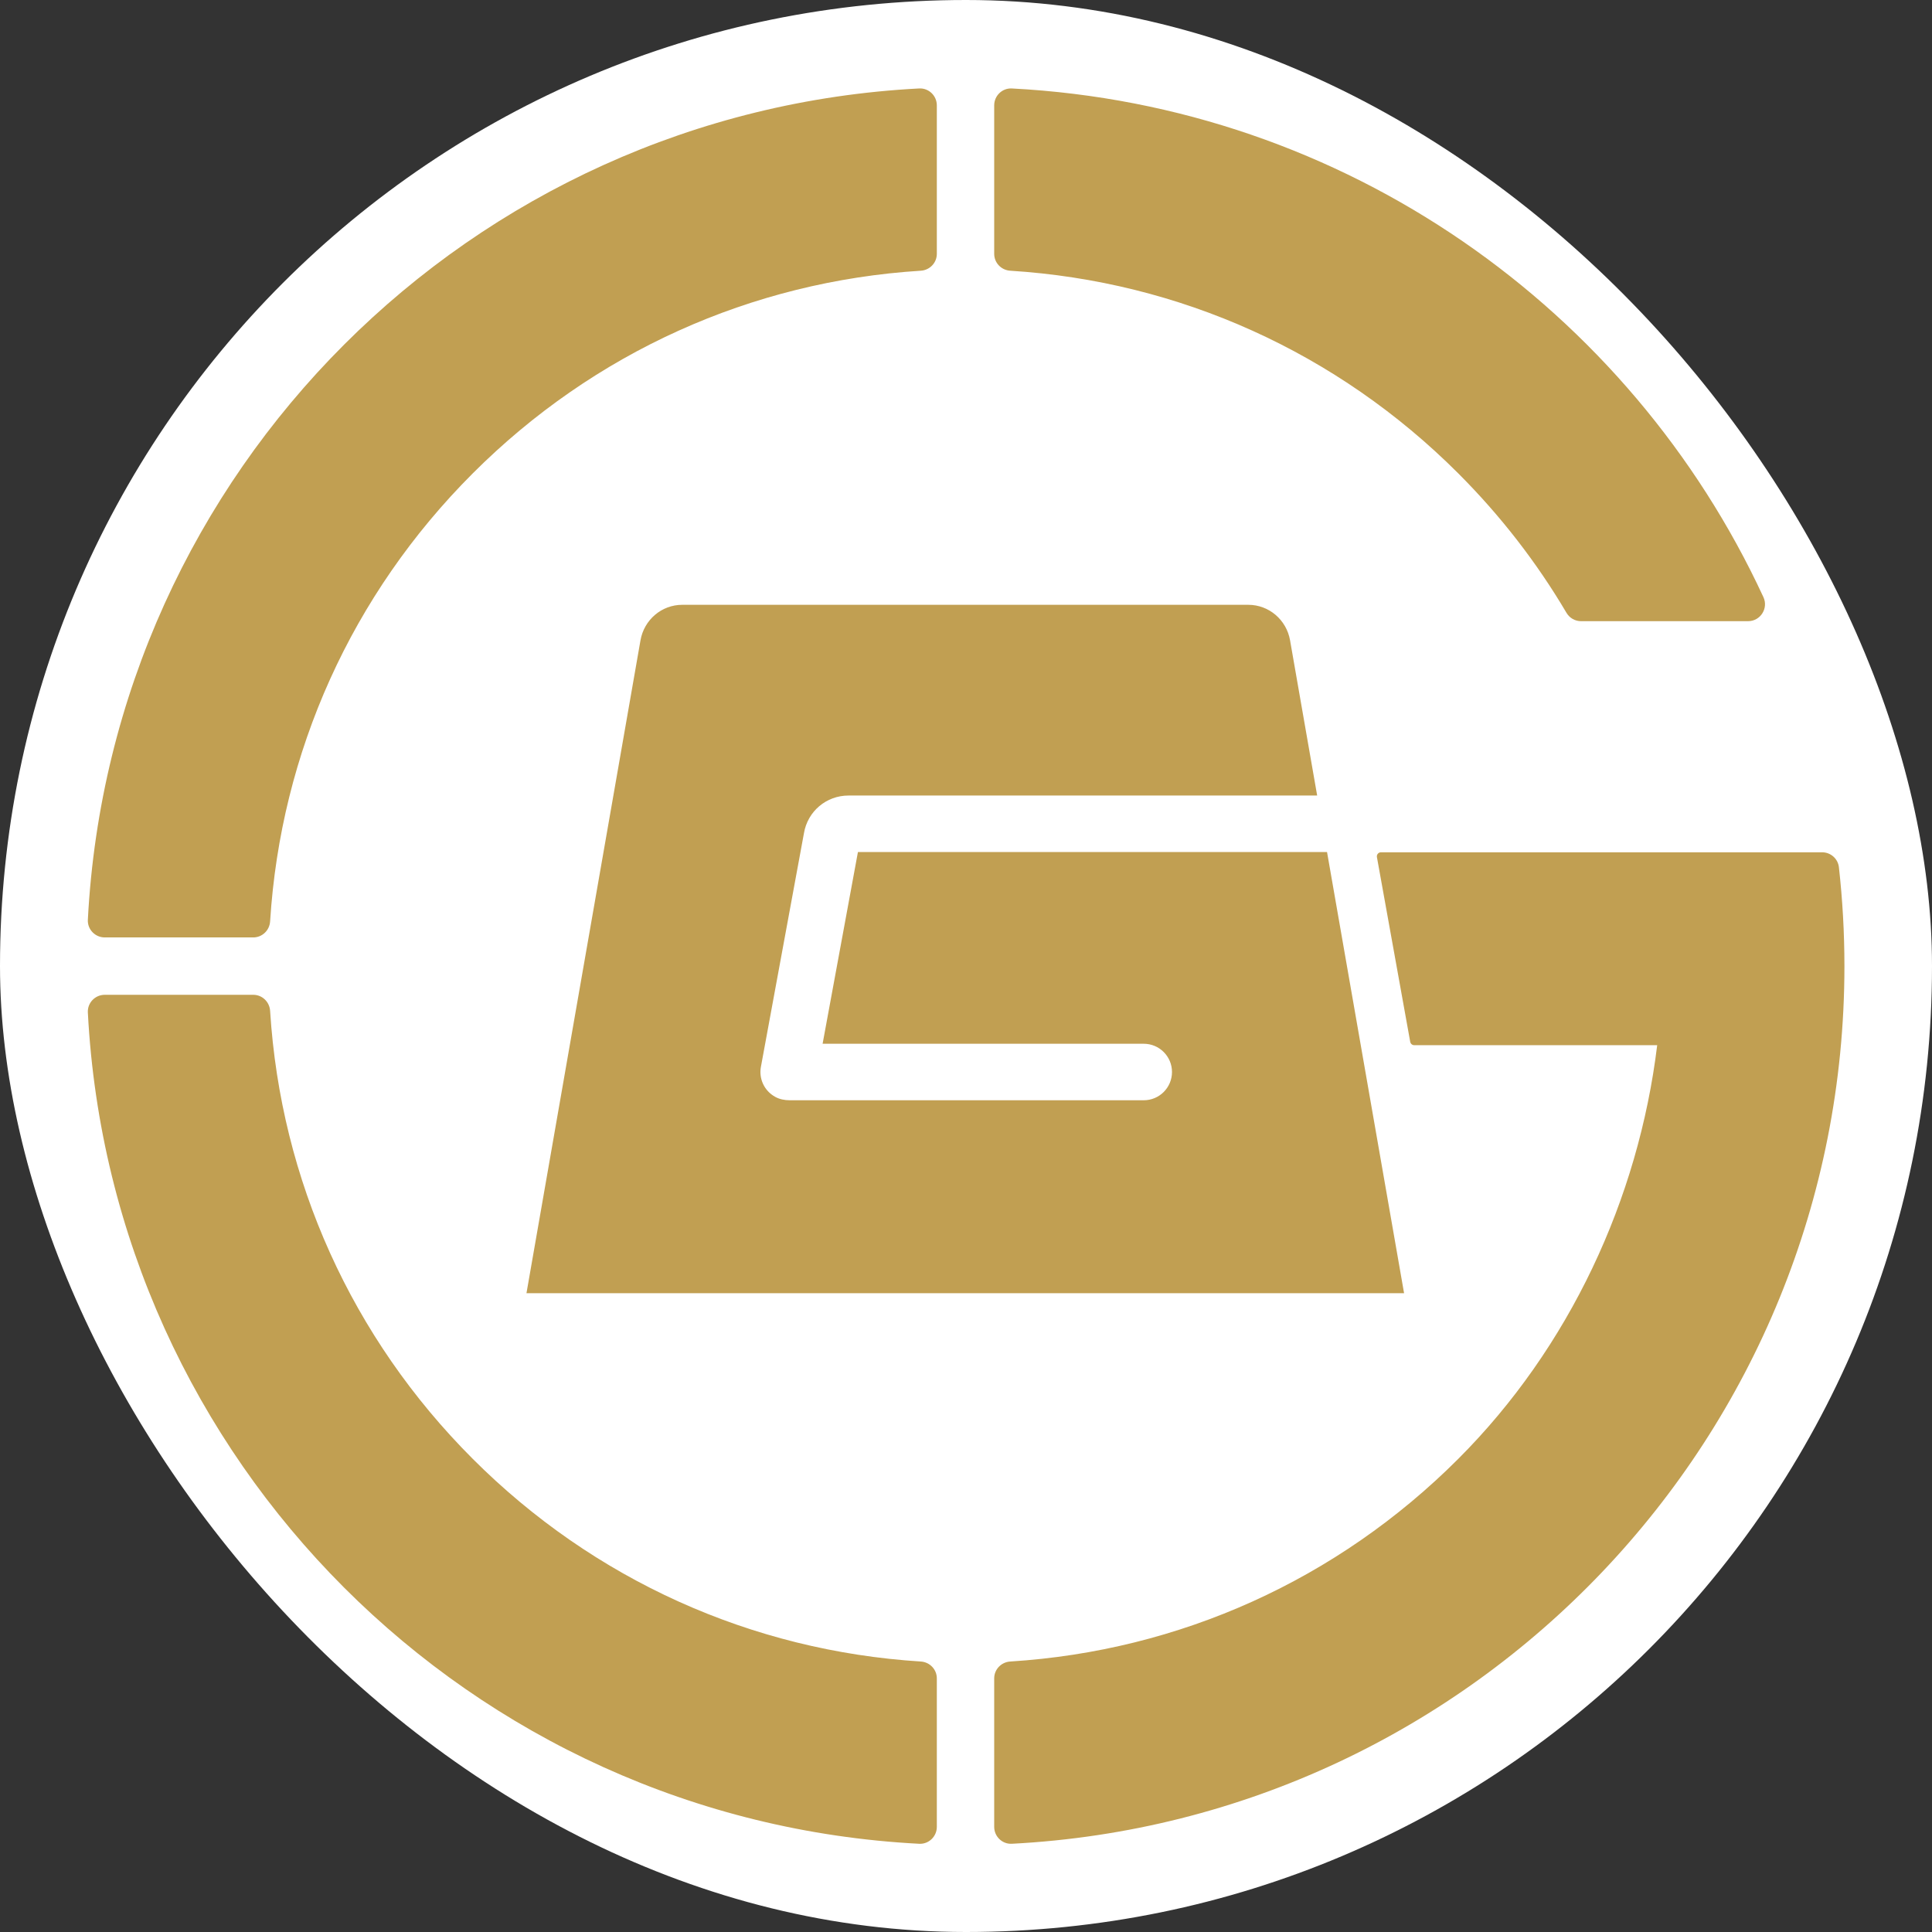 <svg width="250" height="250" viewBox="0 0 250 250" fill="none" xmlns="http://www.w3.org/2000/svg">
<rect x="0" y="0" width="250" height="250" fill="#333333" stroke="none"/>
<rect width="250" height="250" rx="125" fill="white"/>
<g clip-path="url(#clip0_242_94501)">
<path d="M238.668 125.015C238.668 185.816 190.955 235.466 130.93 238.583C129.687 238.648 128.649 237.641 128.649 236.396V217.183C128.649 216.02 129.561 215.073 130.722 215C152.631 213.622 173.038 204.437 188.698 188.777C203.09 174.385 212.018 155.139 214.44 135.248H183.005C182.747 135.248 182.527 135.064 182.481 134.81L178.173 110.912C178.115 110.586 178.365 110.285 178.697 110.285H235.777C236.885 110.285 237.829 111.112 237.953 112.214C238.424 116.416 238.668 120.687 238.668 125.015ZM130.722 35.03C152.631 36.408 173.038 45.593 188.698 61.254C194.178 66.733 198.863 72.795 202.701 79.298C203.095 79.966 203.807 80.381 204.583 80.381H226.198C227.795 80.381 228.858 78.721 228.187 77.271C210.934 40.023 174.12 13.689 130.929 11.447C129.686 11.382 128.649 12.389 128.649 13.633V32.847C128.649 34.011 129.561 34.957 130.722 35.03ZM13.555 121.303H32.769C33.932 121.303 34.879 120.391 34.952 119.229C36.33 97.321 45.515 76.914 61.175 61.254C76.836 45.593 97.243 36.408 119.151 35.03C120.313 34.957 121.225 34.011 121.225 32.847V13.633C121.225 12.389 120.187 11.382 118.944 11.446C60.904 14.46 14.382 60.982 11.368 119.022C11.304 120.265 12.311 121.303 13.556 121.303H13.555ZM119.151 215C97.243 213.622 76.836 204.437 61.175 188.777C45.515 173.117 36.33 152.71 34.952 130.801C34.879 129.639 33.932 128.727 32.769 128.727H13.555C12.311 128.727 11.304 129.765 11.368 131.008C14.382 189.048 60.904 235.57 118.944 238.584C120.187 238.648 121.225 237.641 121.225 236.397V217.183C121.225 216.02 120.313 215.073 119.151 215H119.151ZM104.029 107.824C104.503 104.991 106.919 102.942 109.798 102.942H170.441L166.934 82.86C166.47 80.2 164.194 78.262 161.535 78.262H88.277C85.618 78.262 83.342 80.2 82.878 82.86L68.125 167.337H181.686L171.718 110.253H111.016L106.445 135.062H148C150.019 135.062 151.655 136.698 151.655 138.717C151.655 140.736 150.019 142.373 148 142.373H102.18C101.526 142.373 100.867 142.244 100.296 141.925C98.868 141.127 98.183 139.559 98.46 138.055L104.029 107.825V107.824Z" fill="#C19F52"/>
</g>
<defs>
<clipPath id="clip0_242_94501">
<rect width="227.302" height="227.302" fill="white" transform="translate(11.365 11.363)"/>
</clipPath>
</defs>
</svg>
